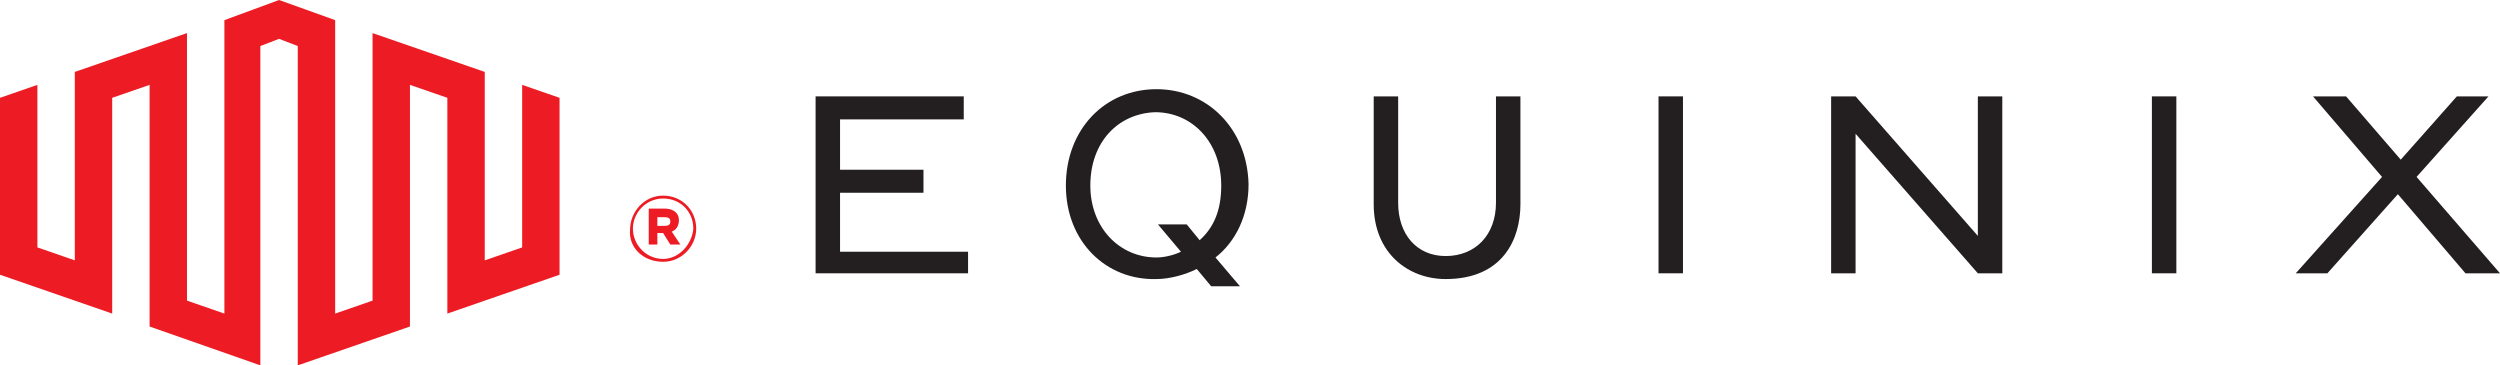 <?xml version="1.0" encoding="utf-8"?>
<!-- Generator: Adobe Illustrator 25.2.3, SVG Export Plug-In . SVG Version: 6.00 Build 0)  -->
<svg version="1.1" id="Layer_1" xmlns="http://www.w3.org/2000/svg" xmlns:xlink="http://www.w3.org/1999/xlink" x="0px" y="0px"
     viewBox="0 0 173.8 25.4" style="enable-background:new 0 0 173.8 25.4;" xml:space="preserve">
<style type="text/css">
	.st0{fill:#231F20;}
	.st1{fill:#ED1C24;}
</style>
  <g>
	<g>
		<polygon class="st0" points="58.4,13.4 64.2,13.4 64.2,11.8 58.4,11.8 58.4,8.3 67,8.3 67,6.7 56.7,6.7 56.7,19 67.3,19
			67.3,17.5 58.4,17.5 		"/>
    <path class="st0" d="M104,14.1c0,2.2-1.4,3.7-3.5,3.7c-2,0-3.3-1.5-3.3-3.7V6.7h-1.7v7.5c0,3.4,2.4,5.2,5,5.2c4,0,5.2-2.8,5.2-5.2
			V6.7H104V14.1z"/>
    <rect x="115.3" y="6.7" class="st0" width="1.7" height="12.3"/>
    <polygon class="st0" points="137.5,16.4 129,6.7 127.3,6.7 127.3,19 129,19 129,9.3 137.5,19 139.2,19 139.2,6.7 137.5,6.7 		"/>
    <rect x="149.6" y="6.7" class="st0" width="1.7" height="12.3"/>
    <polygon class="st0" points="168,12.3 173,6.7 170.8,6.7 166.9,11.1 163.1,6.7 160.8,6.7 165.6,12.3 159.6,19 161.8,19
			166.7,13.5 171.4,19 173.8,19 		"/>
    <path class="st0" d="M84.9,12.9c0,1.7-0.5,2.9-1.5,3.8l-0.9-1.1l-2,0l1.6,1.9c-0.4,0.2-1.1,0.4-1.7,0.4c-2.6,0-4.6-2.1-4.6-5l0,0
			c0-3,1.9-5,4.5-5.1C82.9,7.8,84.9,9.9,84.9,12.9L84.9,12.9z M80.4,6.2c-3.6,0-6.3,2.8-6.3,6.7v0c0,3.9,2.8,6.6,6.3,6.5
			c0.9,0,2-0.3,2.8-0.7l1,1.2l2,0l-1.7-2c1.4-1.1,2.3-2.9,2.3-5.1v0C86.7,8.9,83.9,6.2,80.4,6.2"/>
	</g>
    <g>
		<polygon class="st1" points="19.4,0 15.6,1.4 15.6,21.8 13,20.9 13,2.3 5.2,5 5.2,18.1 2.6,17.2 2.6,5.9 0,6.8 0,19.1 7.8,21.8
			7.8,6.8 10.4,5.9 10.4,22.7 18.1,25.4 18.1,3.2 19.4,2.7 20.7,3.2 20.7,25.4 28.5,22.7 28.5,5.9 31.1,6.8 31.1,21.8 38.9,19.1
			38.9,6.8 36.3,5.9 36.3,17.2 33.7,18.1 33.7,5 25.9,2.3 25.9,20.9 23.3,21.8 23.3,1.4 		"/>
      <path class="st1" d="M46.1,18.2c1.3,0,2.3-1.1,2.3-2.3v0c0-1.3-1-2.3-2.3-2.3c-1.3,0-2.3,1.1-2.3,2.4v0
			C43.7,17.2,44.7,18.2,46.1,18.2 M46.1,18C44.9,18,44,17,44,15.9v0c0-1.1,0.9-2.1,2.1-2.1c1.2,0,2.1,0.9,2.1,2.1v0
			C48.1,17,47.2,18,46.1,18 M45.1,17h0.6v-0.8h0.4l0.5,0.8h0.7l-0.6-0.9c0.3-0.1,0.5-0.4,0.5-0.8c0-0.5-0.4-0.8-1-0.8h-1.1V17z
			 M45.7,15.8v-0.7h0.5c0.3,0,0.4,0.1,0.4,0.3c0,0.2-0.1,0.3-0.4,0.3H45.7z"/>
	</g>
</g>
</svg>
